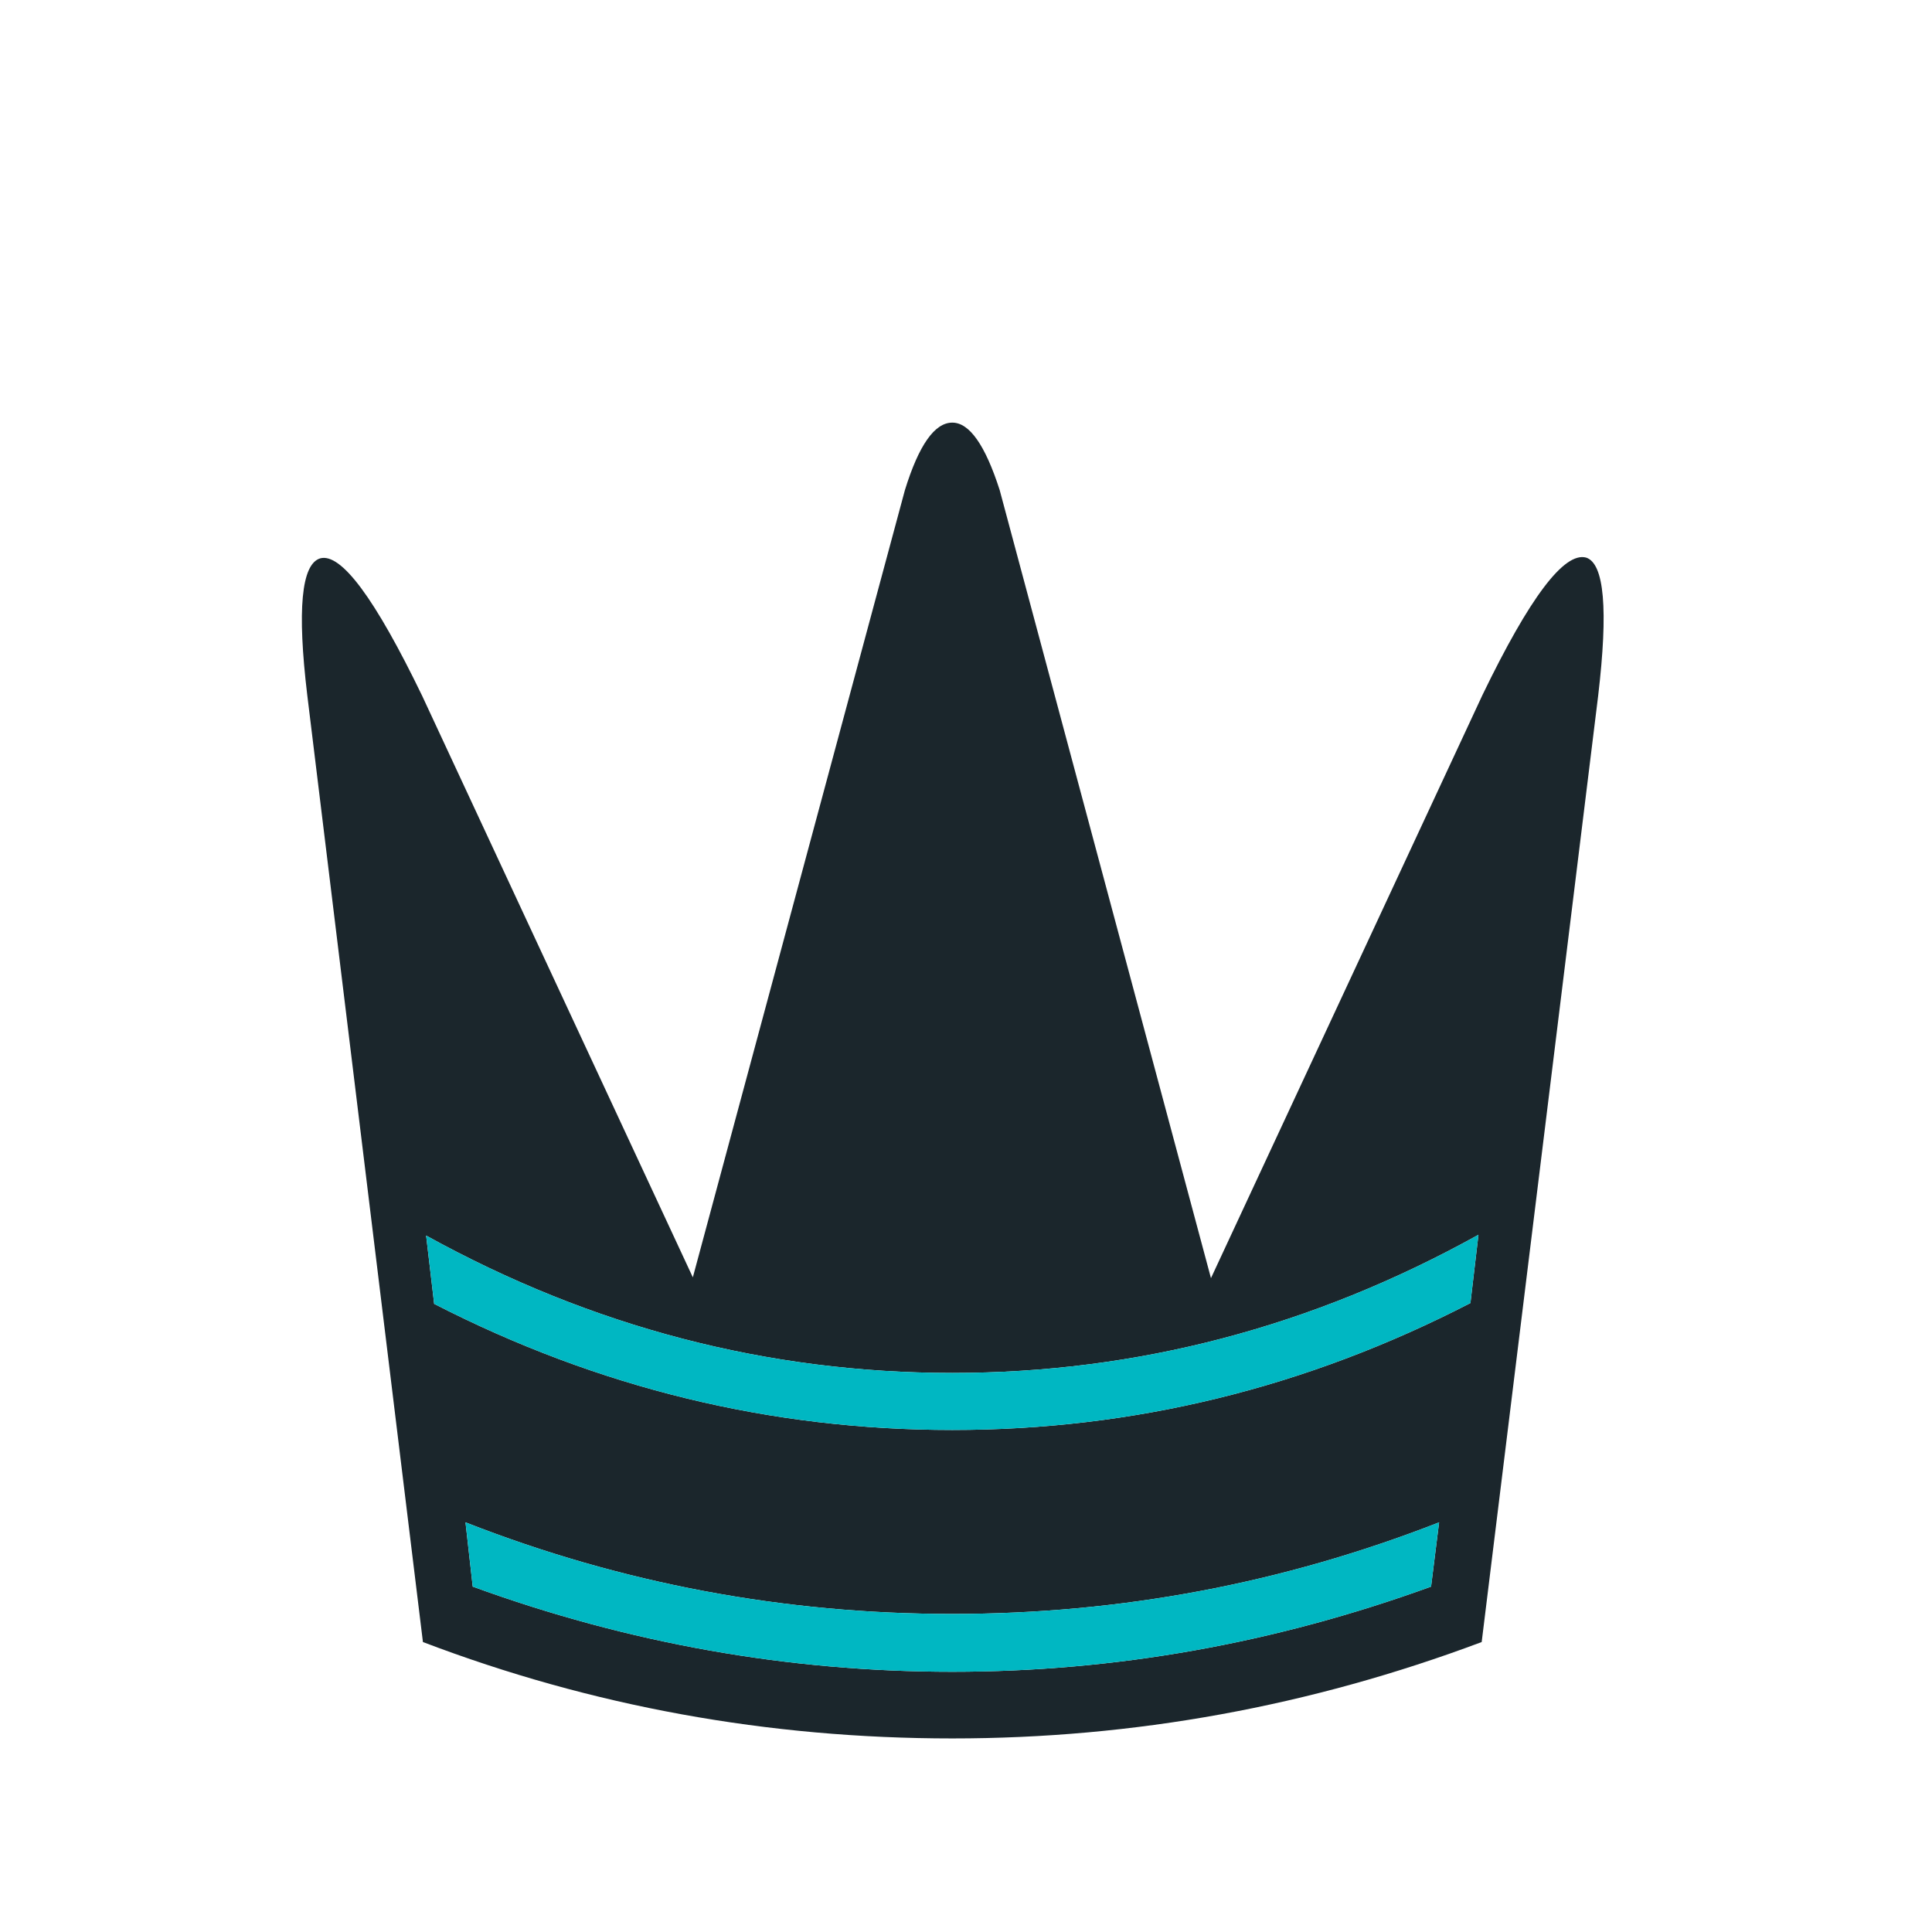 <svg width="180" height="180" viewBox="0 0 180 180" fill="none" xmlns="http://www.w3.org/2000/svg">
<path d="M134.078 141.834C119.509 147.522 104.39 150.366 88.724 150.366C73.007 150.366 57.889 147.522 43.369 141.834L44.043 147.821C58.562 153.11 73.456 155.755 88.724 155.755C103.891 155.755 118.76 153.11 133.329 147.821L134.078 141.834ZM136.997 121.402L137.745 115.04C122.278 123.622 105.937 127.913 88.724 127.913C71.51 127.913 55.169 123.647 39.702 115.115L40.45 121.477C55.718 129.31 71.809 133.227 88.724 133.227C105.638 133.227 121.729 129.286 136.997 121.402ZM28.625 64.747C27.677 56.813 28.076 52.572 29.823 52.023C31.769 51.474 34.937 55.74 39.328 64.821L64.55 119.007L84.308 45.662C85.605 41.471 87.077 39.375 88.724 39.375C90.32 39.375 91.792 41.471 93.139 45.662L112.823 119.082L138.12 64.747C142.51 55.666 145.729 51.4 147.774 51.949C149.47 52.497 149.845 56.788 148.897 64.821L138.045 152.985C122.078 158.973 105.638 161.966 88.724 161.966C71.559 161.966 55.12 158.973 39.403 152.985L28.625 64.747Z" fill="#1B262C"/>
<path d="M134.078 141.834C119.509 147.522 104.391 150.366 88.724 150.366C73.007 150.366 57.889 147.522 43.37 141.834L44.043 147.821C58.562 153.11 73.456 155.755 88.724 155.755C103.892 155.755 118.761 153.11 133.33 147.821L134.078 141.834ZM136.997 121.402L137.746 115.04C122.278 123.622 105.937 127.913 88.724 127.913C71.51 127.913 55.17 123.647 39.702 115.115L40.451 121.477C55.718 129.31 71.809 133.227 88.724 133.227C105.638 133.227 121.729 129.286 136.997 121.402Z" fill="#00B7C2"/>
</svg>
